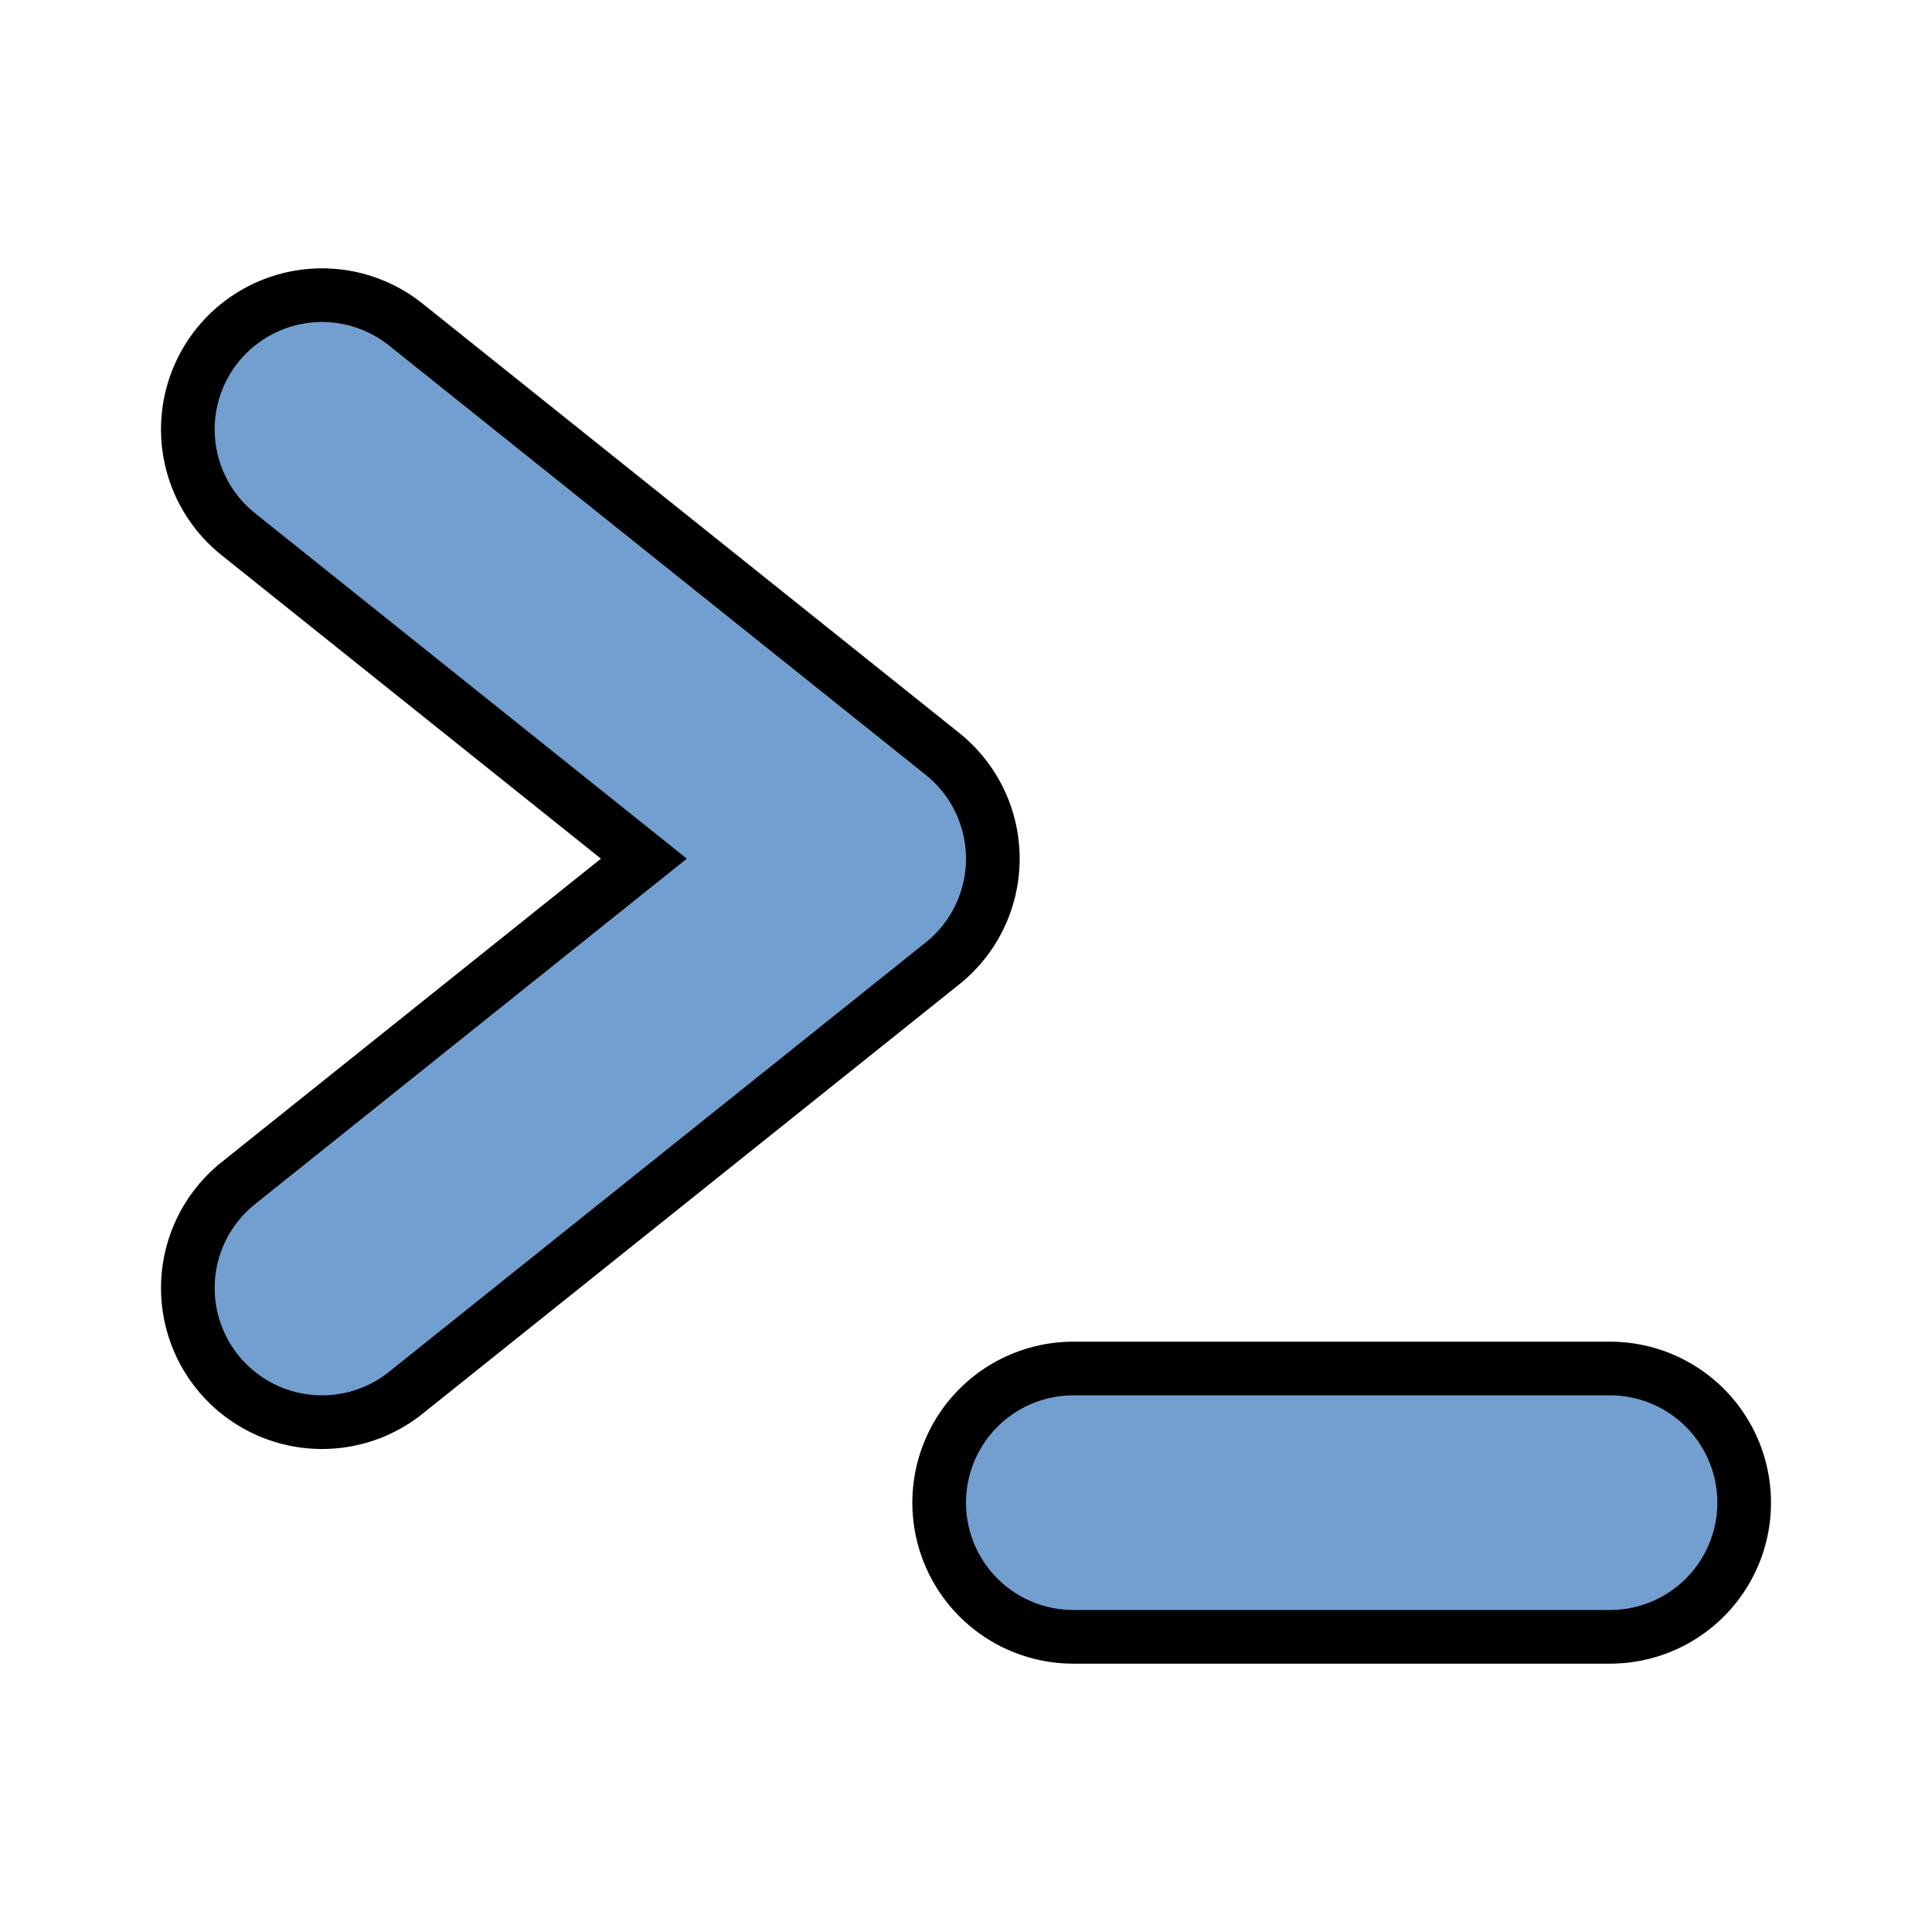 <svg width="18" height="18" viewBox="0 0 18 18" xmlns="http://www.w3.org/2000/svg">
    <!-- Designed at 18x18 for a small fluxbox titlebar icon. -->

    <!-- '>' Glyph with Proper Black Border -->
    <polyline points="3,4 8,8 3,12" fill="none" stroke="black" stroke-width="3" stroke-linecap="round" stroke-linejoin="round"/>
    <polyline points="3,4 8,8 3,12" fill="none" stroke="#729FCF" stroke-width="2" stroke-linecap="round" stroke-linejoin="round"/>

    <!-- '_' Glyph with Proper Black Border -->
    <line x1="10" y1="14" x2="15" y2="14" stroke="black" stroke-width="3" stroke-linecap="round"/>
    <line x1="10" y1="14" x2="15" y2="14" stroke="#729FCF" stroke-width="2" stroke-linecap="round"/>
</svg>
